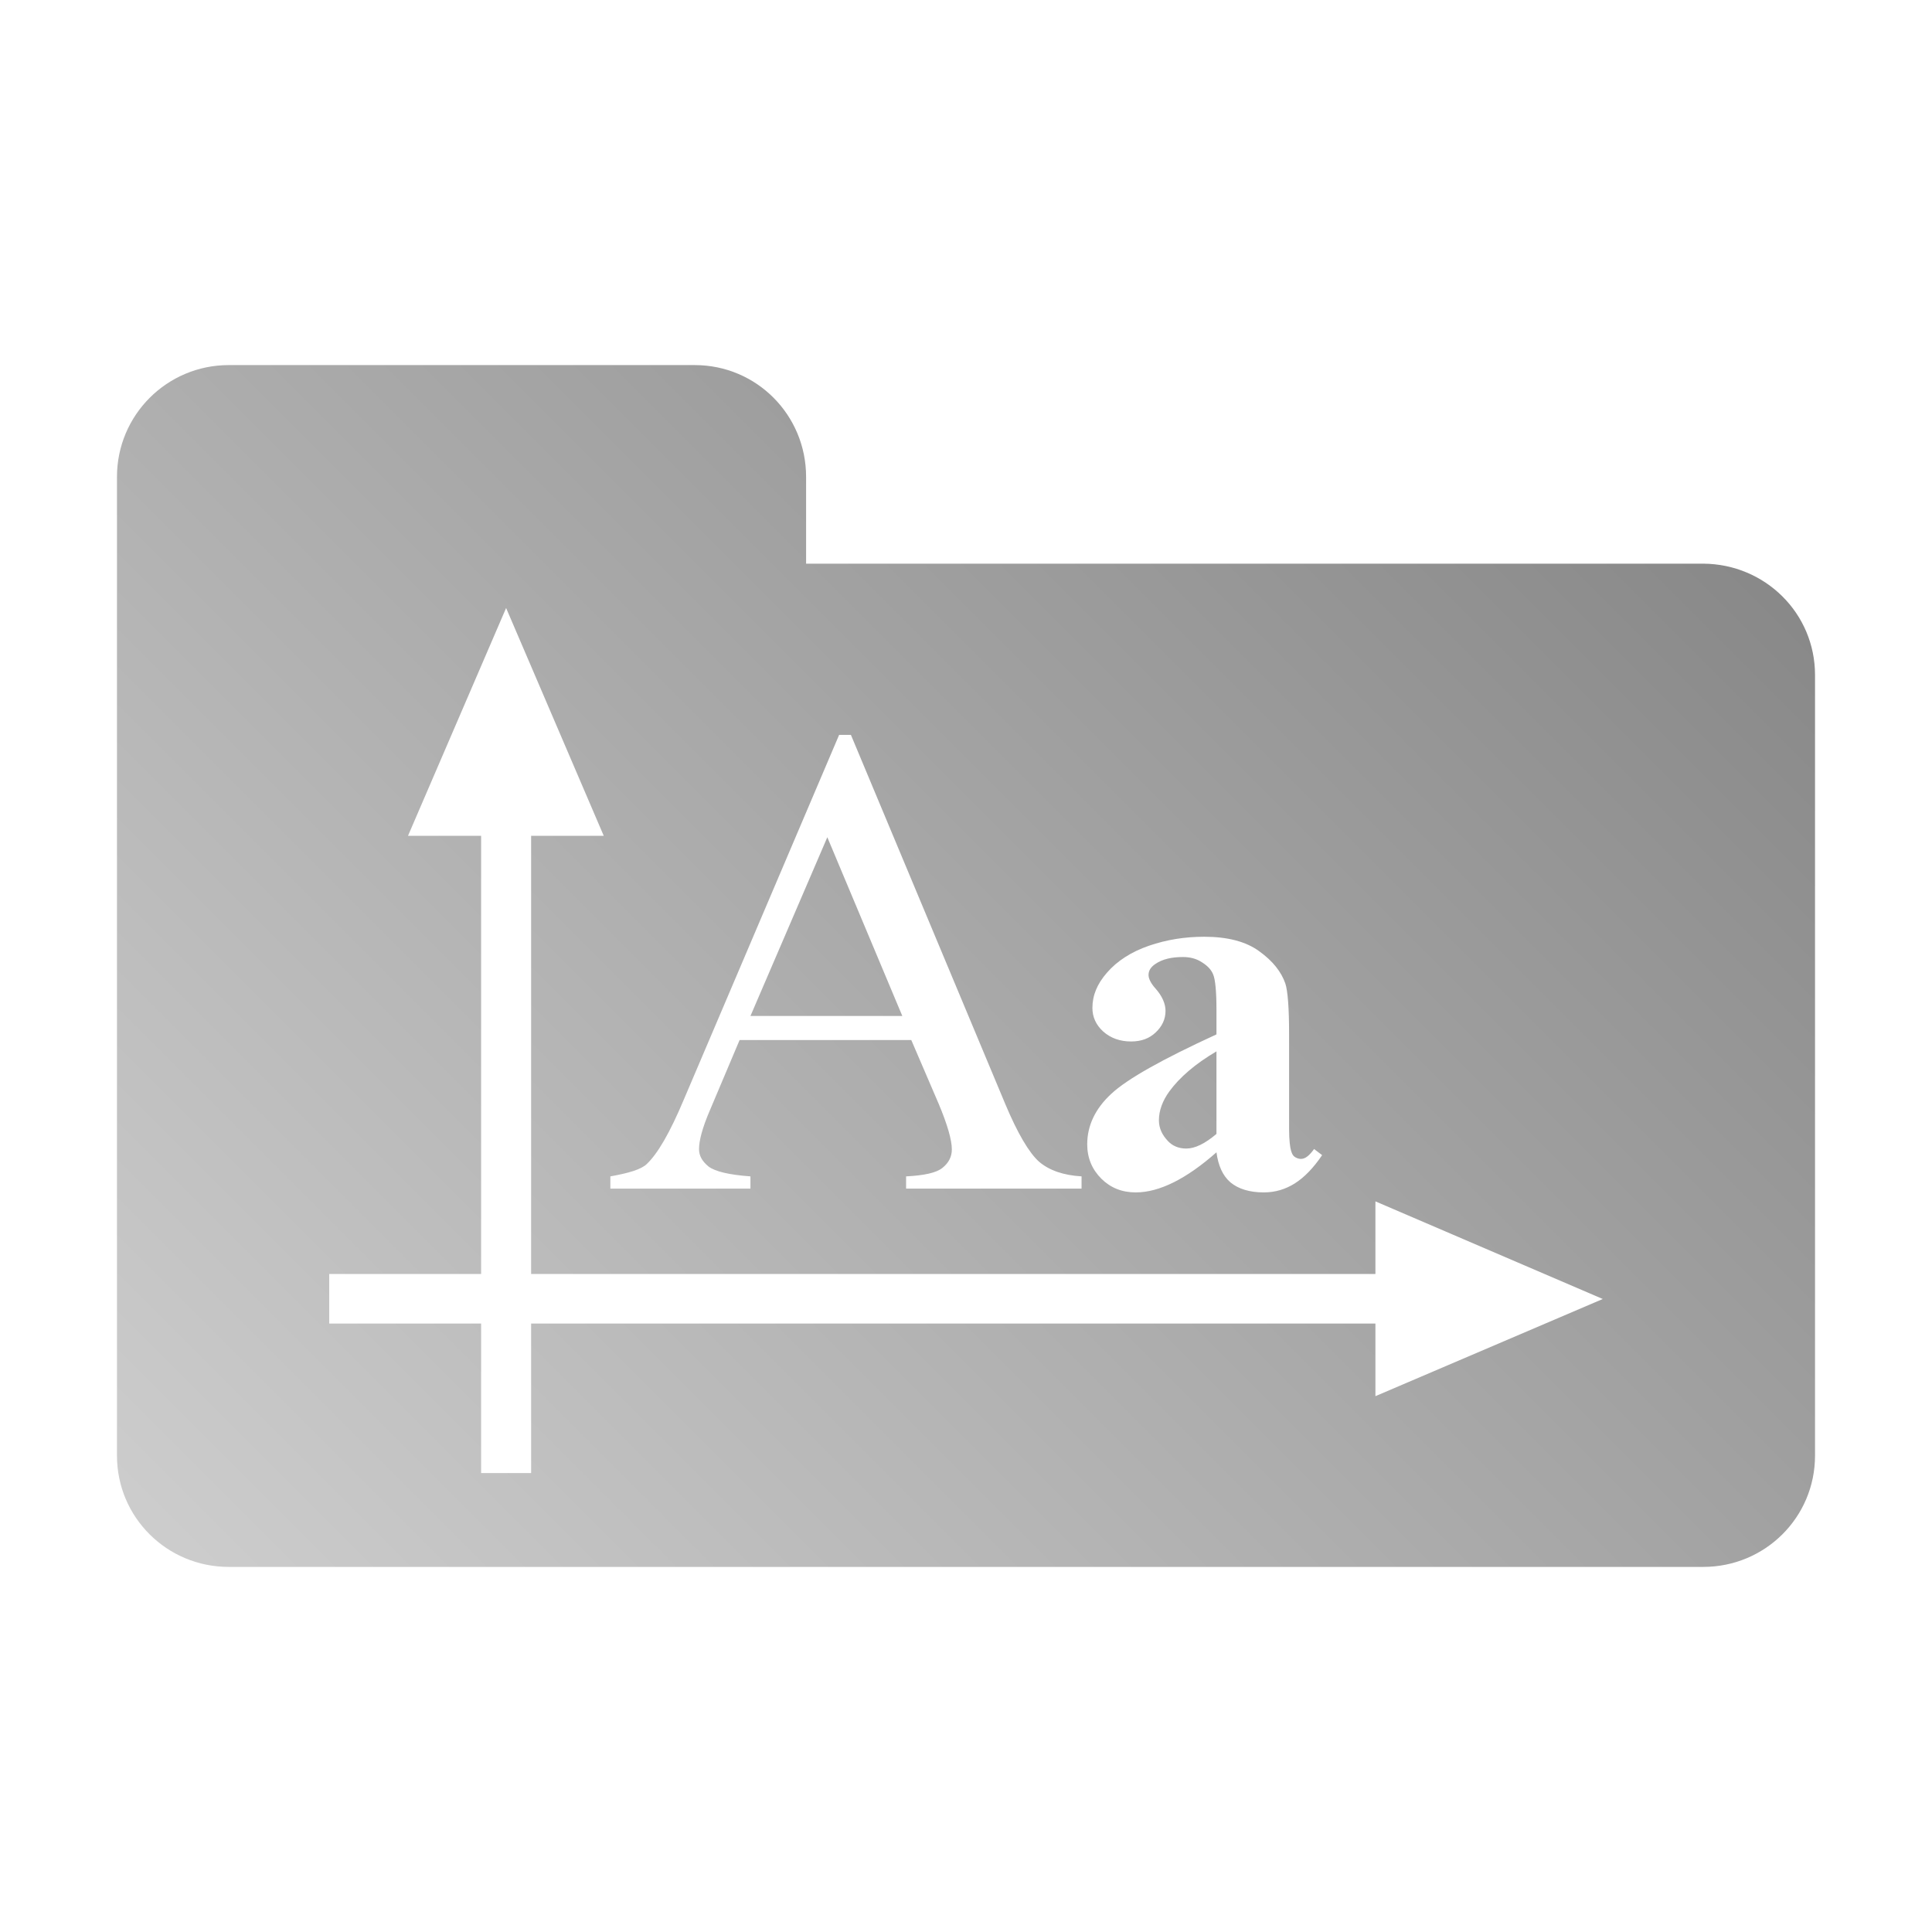 <?xml version="1.0" encoding="UTF-8" standalone="no"?>
<svg xmlns:dc="http://purl.org/dc/elements/1.1/"
     xmlns:cc="http://creativecommons.org/ns#"
     xmlns:rdf="http://www.w3.org/1999/02/22-rdf-syntax-ns#"
     xmlns:svg="http://www.w3.org/2000/svg"
     xmlns="http://www.w3.org/2000/svg"
     xmlns:xlink="http://www.w3.org/1999/xlink"
     width="128" height="128" version="1.1">
    <title>Fonts Folder Icon</title>
    <desc>This icon is a part of Clarity icon theme for gtk</desc>
    <defs>
        <linearGradient x1="0" y1="128" x2="128" y2="0" id="gradient" gradientUnits="userSpaceOnUse">
            <stop id="start" style="stop-color:#dbdbdb;stop-opacity:1" offset="0" />
            <stop id="stop" style="stop-color:#757575;stop-opacity:1" offset="1" />
        </linearGradient>
    </defs>
    <path d="M 15.156 24.188 C 11.063 24.188 7.75 27.5 7.75 31.594 L 7.75 44.719 L 7.75 55.938 L 7.75 96.438 C 7.75 100.531 11.063 103.812 15.156 103.812 L 112.844 103.812 C 116.937 103.812 120.25 100.531 120.25 96.438 L 120.25 44.719 C 120.25 40.625 116.937 37.369 112.844 37.344 L 53.406 37.344 L 53.406 31.594 C 53.406 27.5 50.125 24.188 46.031 24.188 L 15.156 24.188 z M 33.531 40.281 L 40 55.375 L 35.188 55.375 L 35.188 84.406 L 91.125 84.406 L 91.125 79.594 L 106.188 86.062 L 91.125 92.5 L 91.125 87.688 L 35.188 87.688 L 35.188 97.594 L 31.875 97.594 L 31.875 87.688 L 21.812 87.688 L 21.812 84.406 L 31.875 84.406 L 31.875 55.375 L 27.031 55.375 L 33.531 40.281 z M 55.594 48.688 L 56.375 48.688 L 66.594 73.125 C 67.417 75.089 68.179 76.377 68.844 76.969 C 69.523 77.547 70.457 77.865 71.656 77.938 L 71.656 78.75 L 60.031 78.75 L 60.031 77.938 C 61.201 77.88 62.033 77.707 62.438 77.375 C 62.856 77.043 63.062 76.633 63.062 76.156 C 63.062 75.521 62.765 74.497 62.188 73.125 L 60.375 68.906 L 49 68.906 L 47.031 73.562 C 46.54 74.704 46.312 75.562 46.312 76.125 C 46.312 76.573 46.519 76.935 46.938 77.281 C 47.371 77.613 48.303 77.836 49.719 77.938 L 49.719 78.75 L 40.438 78.75 L 40.438 77.938 C 41.665 77.721 42.483 77.472 42.844 77.125 C 43.58 76.432 44.386 75.029 45.281 72.906 L 55.594 48.688 z M 54.812 55.469 L 49.719 67.312 L 59.781 67.312 L 54.812 55.469 z M 79.781 62.062 C 81.318 62.063 82.548 62.373 83.438 63.031 C 84.339 63.678 84.89 64.394 85.156 65.156 C 85.318 65.642 85.406 66.786 85.406 68.531 L 85.406 74.812 C 85.406 75.552 85.473 76.022 85.531 76.219 C 85.589 76.404 85.634 76.533 85.75 76.625 C 85.866 76.717 86.037 76.781 86.188 76.781 C 86.488 76.781 86.751 76.553 87.062 76.125 L 87.594 76.531 C 87.016 77.386 86.405 78.013 85.781 78.406 C 85.169 78.788 84.504 79 83.719 79 C 82.794 79 82.051 78.771 81.531 78.344 C 81.011 77.905 80.709 77.222 80.594 76.344 C 78.618 78.089 76.821 79 75.25 79 C 74.326 79 73.581 78.695 72.969 78.094 C 72.356 77.481 72.031 76.725 72.031 75.812 C 72.031 74.576 72.562 73.451 73.625 72.469 C 74.688 71.475 77.023 70.172 80.594 68.531 L 80.594 66.906 C 80.594 65.681 80.514 64.874 80.375 64.562 C 80.248 64.239 79.995 63.981 79.625 63.75 C 79.255 63.507 78.837 63.406 78.375 63.406 C 77.624 63.406 77.017 63.54 76.531 63.875 C 76.231 64.083 76.094 64.316 76.094 64.594 C 76.094 64.836 76.239 65.142 76.562 65.5 C 77.002 65.997 77.219 66.507 77.219 66.969 C 77.219 67.535 76.99 68.002 76.562 68.406 C 76.147 68.799 75.619 69 74.938 69 C 74.21 69 73.591 68.783 73.094 68.344 C 72.608 67.905 72.375 67.371 72.375 66.781 C 72.375 65.949 72.685 65.189 73.344 64.438 C 74.002 63.675 74.946 63.061 76.125 62.656 C 77.304 62.252 78.51 62.063 79.781 62.062 z M 80.594 69.656 C 79.196 70.477 78.15 71.377 77.469 72.312 C 77.018 72.936 76.781 73.583 76.781 74.219 C 76.781 74.75 76.994 75.189 77.375 75.594 C 77.664 75.906 78.074 76.094 78.594 76.094 C 79.172 76.094 79.831 75.772 80.594 75.125 L 80.594 69.656 z " style="fill:url(#gradient);fill-opacity:1;stroke:none" />
</svg>